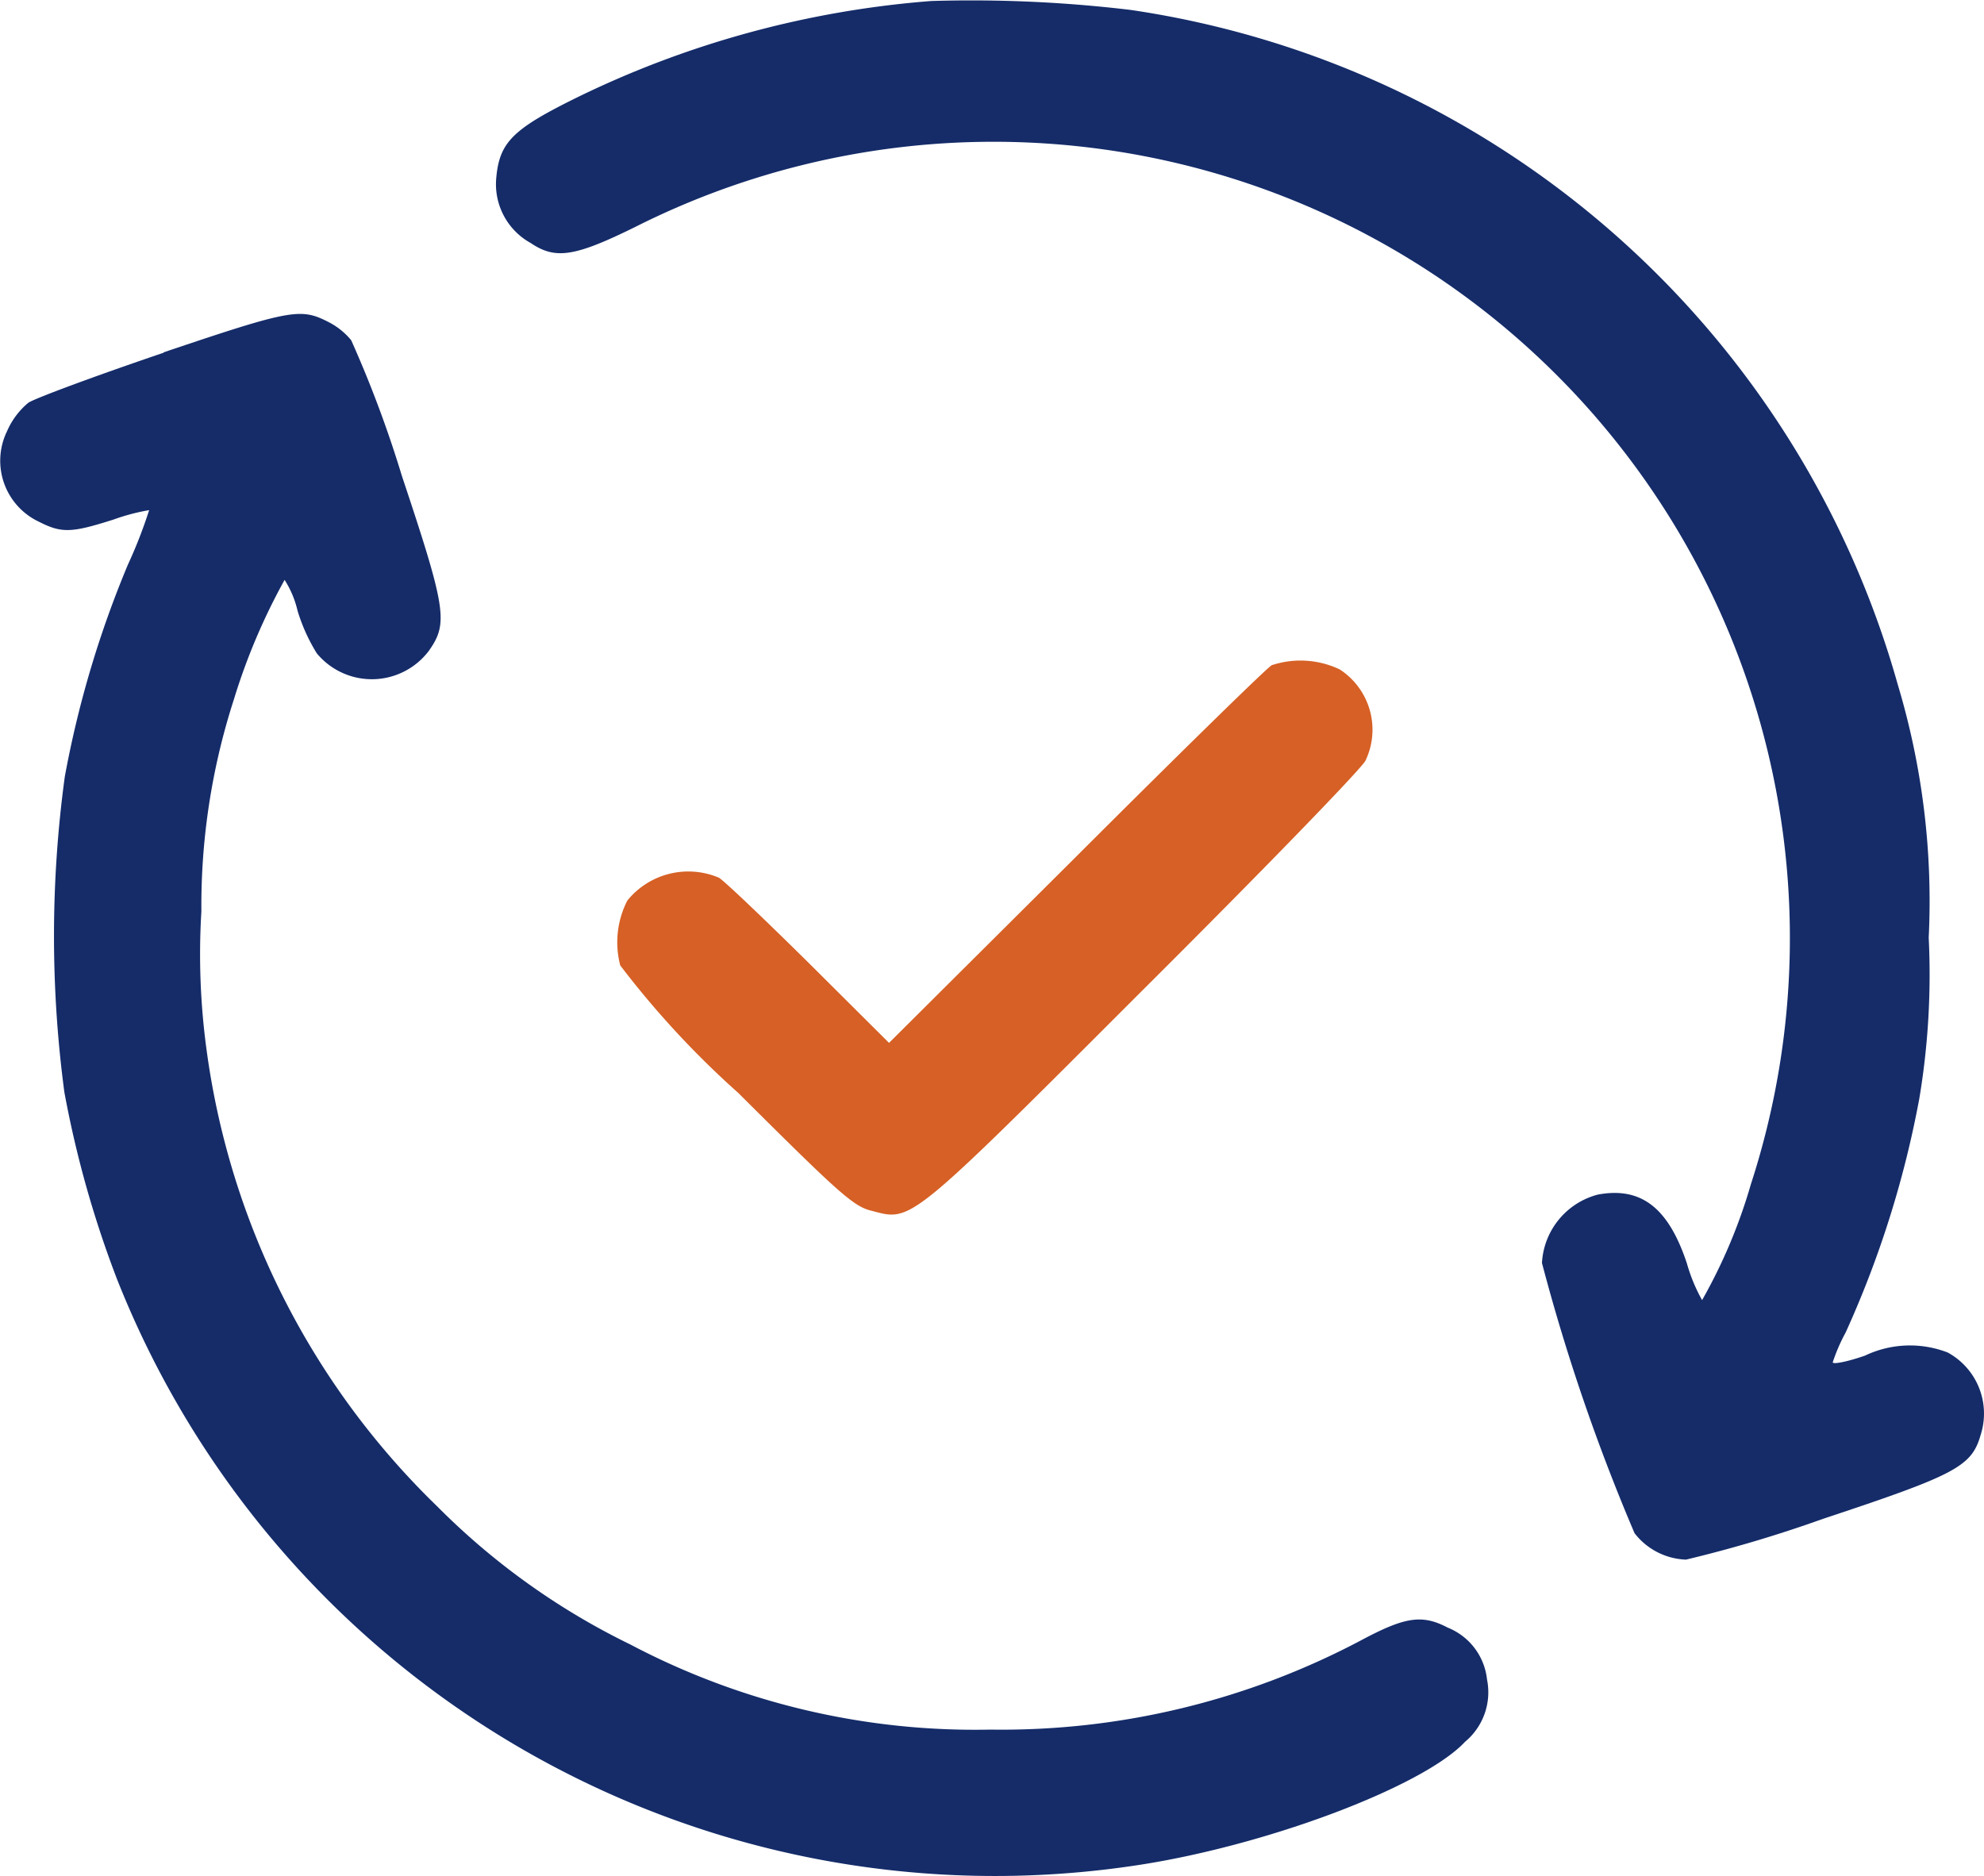 <svg xmlns="http://www.w3.org/2000/svg" width="27.989" height="26.466" viewBox="0 0 27.989 26.466">
  <g id="Group_31603" data-name="Group 31603" transform="translate(0 0.001)">
    <path id="Path_28803" data-name="Path 28803" d="M13.141.013A13.793,13.793,0,0,0,8.136,1.376C7.227,1.824,7.044,2.007,7,2.519a.947.947,0,0,0,.486.908c.347.234.612.2,1.477-.227A11.234,11.234,0,0,1,24.7,16.707a7.546,7.546,0,0,1-.688,1.634,2.368,2.368,0,0,1-.214-.517c-.259-.783-.644-1.086-1.256-.972a1.056,1.056,0,0,0-.789.965,27.742,27.742,0,0,0,1.306,3.812.96.96,0,0,0,.726.373,18.5,18.5,0,0,0,1.932-.575c1.88-.624,2.1-.738,2.227-1.192a.981.981,0,0,0-.467-1.155,1.474,1.474,0,0,0-1.167.044c-.253.088-.455.126-.455.094a2.573,2.573,0,0,1,.183-.422A14.254,14.254,0,0,0,27.076,15.5a10.611,10.611,0,0,0,.133-2.272,10.608,10.608,0,0,0-.435-3.566A13.243,13.243,0,0,0,15.95.139,18.9,18.9,0,0,0,13.141.013" fill="#152c69"/>
    <path id="Path_28804" data-name="Path 28804" d="M2.311,4.974C1.352,5.3.493,5.618.4,5.681a1.076,1.076,0,0,0-.3.4A.951.951,0,0,0,.55,7.36c.322.164.461.157,1.054-.032a2.91,2.91,0,0,1,.5-.132,6.7,6.7,0,0,1-.3.77,14.525,14.525,0,0,0-.89,2.991,16.66,16.66,0,0,0-.006,4.45,14.834,14.834,0,0,0,.745,2.644,13.32,13.32,0,0,0,14.352,8.268c1.836-.271,4.07-1.111,4.664-1.748a.908.908,0,0,0,.309-.878.89.89,0,0,0-.555-.732c-.36-.189-.6-.151-1.206.171A10.836,10.836,0,0,1,13.974,24.4a10.423,10.423,0,0,1-5.08-1.2,10.013,10.013,0,0,1-2.727-1.95,11.009,11.009,0,0,1-3.256-6.463,9.99,9.99,0,0,1-.07-1.931A9.454,9.454,0,0,1,3.3,9.865,8.733,8.733,0,0,1,4.015,8.18a1.4,1.4,0,0,1,.183.436,2.524,2.524,0,0,0,.271.6,1.008,1.008,0,0,0,1.578-.031c.278-.392.253-.581-.378-2.474A16.276,16.276,0,0,0,4.955,4.8a1,1,0,0,0-.3-.247c-.41-.214-.518-.2-2.348.417" fill="#152c69"/>
    <path id="Path_28805" data-name="Path 28805" d="M17.938,9.386c-.069.038-1.313,1.256-2.758,2.7l-2.638,2.626L11.425,13.6c-.619-.612-1.193-1.161-1.282-1.218a1.107,1.107,0,0,0-1.293.322,1.292,1.292,0,0,0-.1.915,12.83,12.83,0,0,0,1.666,1.8c1.4,1.394,1.622,1.6,1.874,1.66.575.151.493.227,3.831-3.112,1.679-1.672,3.093-3.13,3.143-3.238A1.014,1.014,0,0,0,18.9,9.443a1.288,1.288,0,0,0-.966-.057" fill="#d66025"/>
  </g>
</svg>
